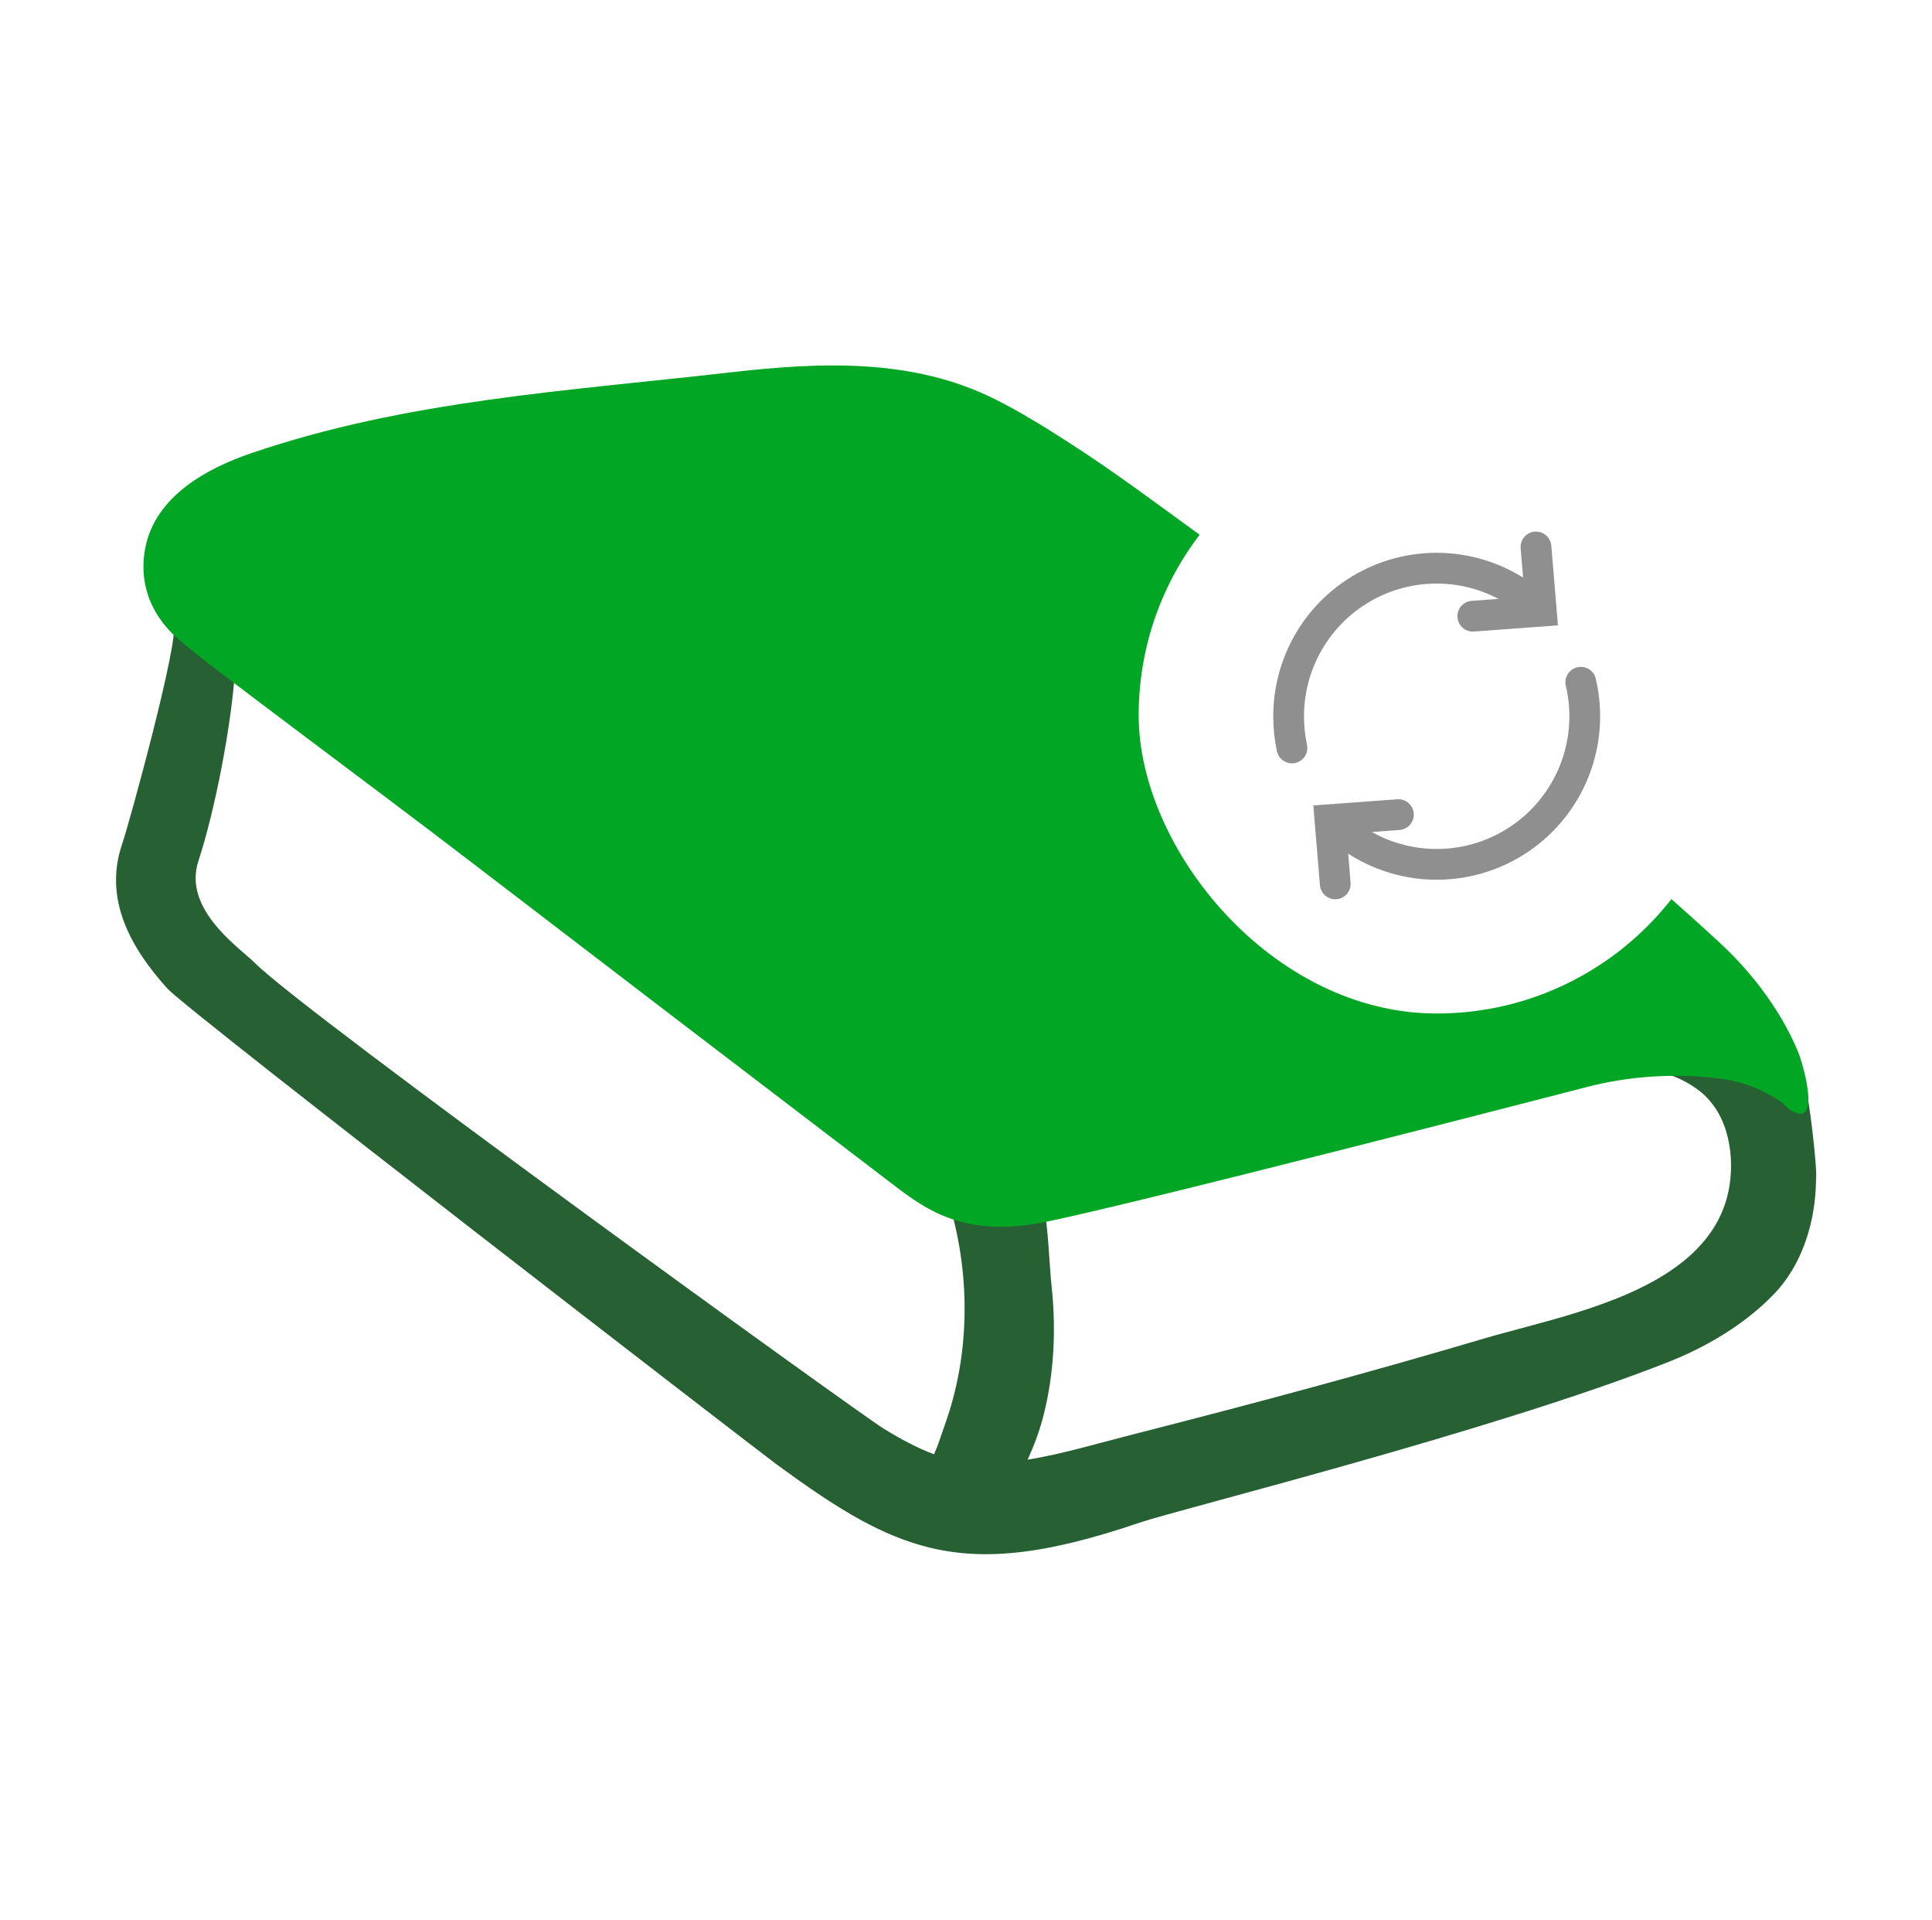 <svg width="157" height="156" viewBox="0 0 157 156" fill="none" xmlns="http://www.w3.org/2000/svg">
<g clip-path="url(#clip0_285_1236)">
<path d="M145.031 93.746C144.69 86.032 142.082 81.01 137.353 76.647C125.556 65.764 111.357 55.368 98.268 46.069C92.199 41.755 85.447 36.063 78.415 33.43C68.506 29.713 57.306 31.042 46.691 32.541C42.059 33.187 37.392 33.93 32.833 35.015C27.544 36.27 21.255 37.769 16.77 40.95C12.748 43.802 13.236 47.385 15.21 50.688C15.503 52.211 15.222 53.65 15.235 55.197C15.259 58.11 14.93 61.023 14.223 63.85C13.772 65.593 13.175 67.275 12.602 68.981C10.36 75.587 16.6 81.108 21.231 84.935C23.815 87.08 26.593 88.993 29.201 91.126C39.317 99.365 49.713 106.824 60.072 114.66C72.223 123.862 76.855 127.067 92.016 121.887C96.111 120.498 100.291 119.377 104.484 118.304C110.407 116.781 118.292 115.343 124.069 113.319C129.919 111.272 137.463 108.554 141.753 103.862C143.898 101.522 144.824 98.183 144.836 95.063C144.983 94.673 145.056 94.246 145.031 93.746Z" fill="white"/>
<path d="M25.655 43.936C31.493 41.474 54.405 37.927 59.463 37.33C63.753 36.831 69.152 36.148 73.406 36.782C75.112 37.062 80.621 39.95 86.361 43.838C98.061 51.797 128.92 74.929 130.87 76.72C131.382 77.195 135.635 81.242 133.49 81.217C131.321 81.193 129.176 81.339 127.031 81.595C123.374 82.022 102.034 87.116 92.345 89.481C90.419 89.944 85.24 90.906 83.814 91.199C79.755 92.016 76.44 90.724 73.113 88.408C66.203 83.594 23.23 50.48 22.108 48.141C21.304 46.483 22.937 45.081 25.655 43.936Z" fill="#BDCF46"/>
<path d="M146.08 85.629C144.739 82.12 141.583 79.341 138.731 76.696C125.678 64.655 111.955 54.783 97.561 44.411C93.868 41.742 90.249 39.171 86.41 36.721C84.508 35.502 82.144 34.479 80.121 33.467C73.418 30.115 66.459 30.359 59.207 31.188C46.032 32.699 33.297 33.138 20.646 37.465C17.124 38.671 13.662 40.353 12.858 44.594C12.541 46.313 13.492 49.225 14.101 50.773C14.589 51.968 10.53 66.812 9.921 68.591C8.41 73.028 10.591 77.001 13.614 80.328C15.271 82.156 61.901 118.097 63.071 118.95C67.519 122.216 71.041 124.471 74.807 125.544C79.573 126.909 84.728 126.397 92.638 123.703C95.818 122.619 121.388 116.269 135.598 110.65C140.449 108.737 143.228 106.165 144.361 104.922C145.738 103.411 146.64 101.498 147.128 99.487C147.432 98.256 147.567 96.988 147.579 95.757C147.701 95.379 147.042 88.177 146.08 85.629ZM25.655 43.936C31.493 41.474 54.405 37.928 59.463 37.33C63.753 36.831 69.152 36.148 73.406 36.782C75.112 37.062 80.621 39.951 86.361 43.839C98.061 51.797 128.92 74.929 130.87 76.72C131.382 77.196 135.635 81.242 133.49 81.218C131.321 81.193 129.176 81.34 127.031 81.595C123.374 82.022 102.034 87.116 92.345 89.481C90.419 89.944 85.24 90.907 83.814 91.199C79.755 92.016 76.44 90.724 73.113 88.408C66.203 83.594 23.23 50.481 22.108 48.141C21.304 46.483 22.937 45.082 25.655 43.936ZM20.731 78.256C19.537 77.049 14.845 73.93 16.112 69.993C17.502 65.74 18.818 58.866 19.11 54.32C24.412 58.585 73.893 96.355 76.964 97.22C78.878 103.179 78.902 109.87 76.782 115.757C76.489 116.574 76.257 117.366 75.904 118.158C74.539 117.646 73.211 116.939 71.772 116.049C69.493 114.624 24.741 82.29 20.731 78.256ZM136.074 103.021C131.625 106.19 124.91 107.469 120.523 108.774C111.102 111.564 101.607 114.112 92.089 116.537C89.249 117.256 86.397 118.121 83.509 118.597C84.045 117.414 84.496 116.22 84.813 114.94C85.666 111.577 85.825 107.969 85.459 104.532C85.264 102.765 85.191 99.548 84.777 97.829C85.276 97.793 96.927 95.038 106.129 92.698C115.489 90.309 126.348 87.007 132.881 86.885C135.464 86.836 137.366 88.03 138.231 88.737C140.51 90.602 141.022 94.051 140.461 96.793C139.901 99.462 138.255 101.473 136.074 103.021Z" fill="#276033"/>
<path d="M38.623 70.297C45.691 75.721 64.143 89.822 72.638 96.293C75.331 98.353 78.354 100.474 84.496 99.365C90.627 98.243 128.932 88.323 128.932 88.323C132.43 87.409 136.305 87.165 139.876 87.652C141.18 87.823 142.448 88.225 143.606 88.847C144.008 89.066 144.447 89.298 144.812 89.578C145.007 89.736 145.141 89.944 145.361 90.09C148.188 92.016 146.458 86.263 146.128 85.483C145.348 83.594 144.276 81.827 143.033 80.194C142.044 78.904 140.947 77.701 139.754 76.598C126.702 64.545 112.284 54.112 97.89 43.741C94.198 41.072 90.541 38.305 86.702 35.855C84.801 34.637 82.875 33.442 80.852 32.431C74.149 29.079 66.642 29.421 59.402 30.249C46.215 31.761 33.041 32.504 20.39 36.831C16.856 38.037 12.602 40.304 11.798 44.557C11.469 46.276 11.469 49.274 14.504 51.943C16.722 53.917 29.311 63.156 38.623 70.297Z" fill="#00A624"/>
<g filter="url(#filter0_d_285_1236)">
<rect x="92.531" y="29.062" width="48.438" height="48.438" rx="24.219" fill="white"/>
<path d="M128.46 50.586C129.059 53.12 128.82 55.779 127.778 58.165C126.737 60.551 124.95 62.535 122.685 63.819C120.42 65.103 117.799 65.617 115.217 65.285C112.635 64.953 110.23 63.792 108.364 61.976" stroke="#8F8F8F" stroke-width="2.5" stroke-linecap="round"/>
<path d="M104.989 55.925C104.808 55.085 104.717 54.228 104.718 53.368C104.713 51.006 105.404 48.696 106.704 46.724C108.004 44.752 109.856 43.207 112.029 42.282C114.202 41.356 116.599 41.09 118.921 41.519C121.244 41.947 123.389 43.049 125.089 44.689" stroke="#8F8F8F" stroke-width="2.5" stroke-linecap="round"/>
<path d="M119.683 45.221L125.253 44.811L124.818 39.594" stroke="#8F8F8F" stroke-width="2.5" stroke-linecap="round"/>
<path d="M113.637 61.342L108.073 61.751L108.507 66.968" stroke="#8F8F8F" stroke-width="2.5" stroke-linecap="round"/>
</g>
</g>
<defs>
<filter id="filter0_d_285_1236" x="58.625" y="0" width="116.25" height="116.25" filterUnits="userSpaceOnUse" color-interpolation-filters="sRGB">
<feFlood flood-opacity="0" result="BackgroundImageFix"/>
<feColorMatrix in="SourceAlpha" type="matrix" values="0 0 0 0 0 0 0 0 0 0 0 0 0 0 0 0 0 0 127 0" result="hardAlpha"/>
<feOffset dy="4.844"/>
<feGaussianBlur stdDeviation="16.953"/>
<feColorMatrix type="matrix" values="0 0 0 0 0.178 0 0 0 0 0.158 0 0 0 0 0.408 0 0 0 0.2 0"/>
<feBlend mode="normal" in2="BackgroundImageFix" result="effect1_dropShadow_285_1236"/>
<feBlend mode="normal" in="SourceGraphic" in2="effect1_dropShadow_285_1236" result="shape"/>
</filter>
<clipPath id="clip0_285_1236">
<rect width="156" height="156" fill="white" transform="translate(0.5)"/>
</clipPath>
</defs>
</svg>
